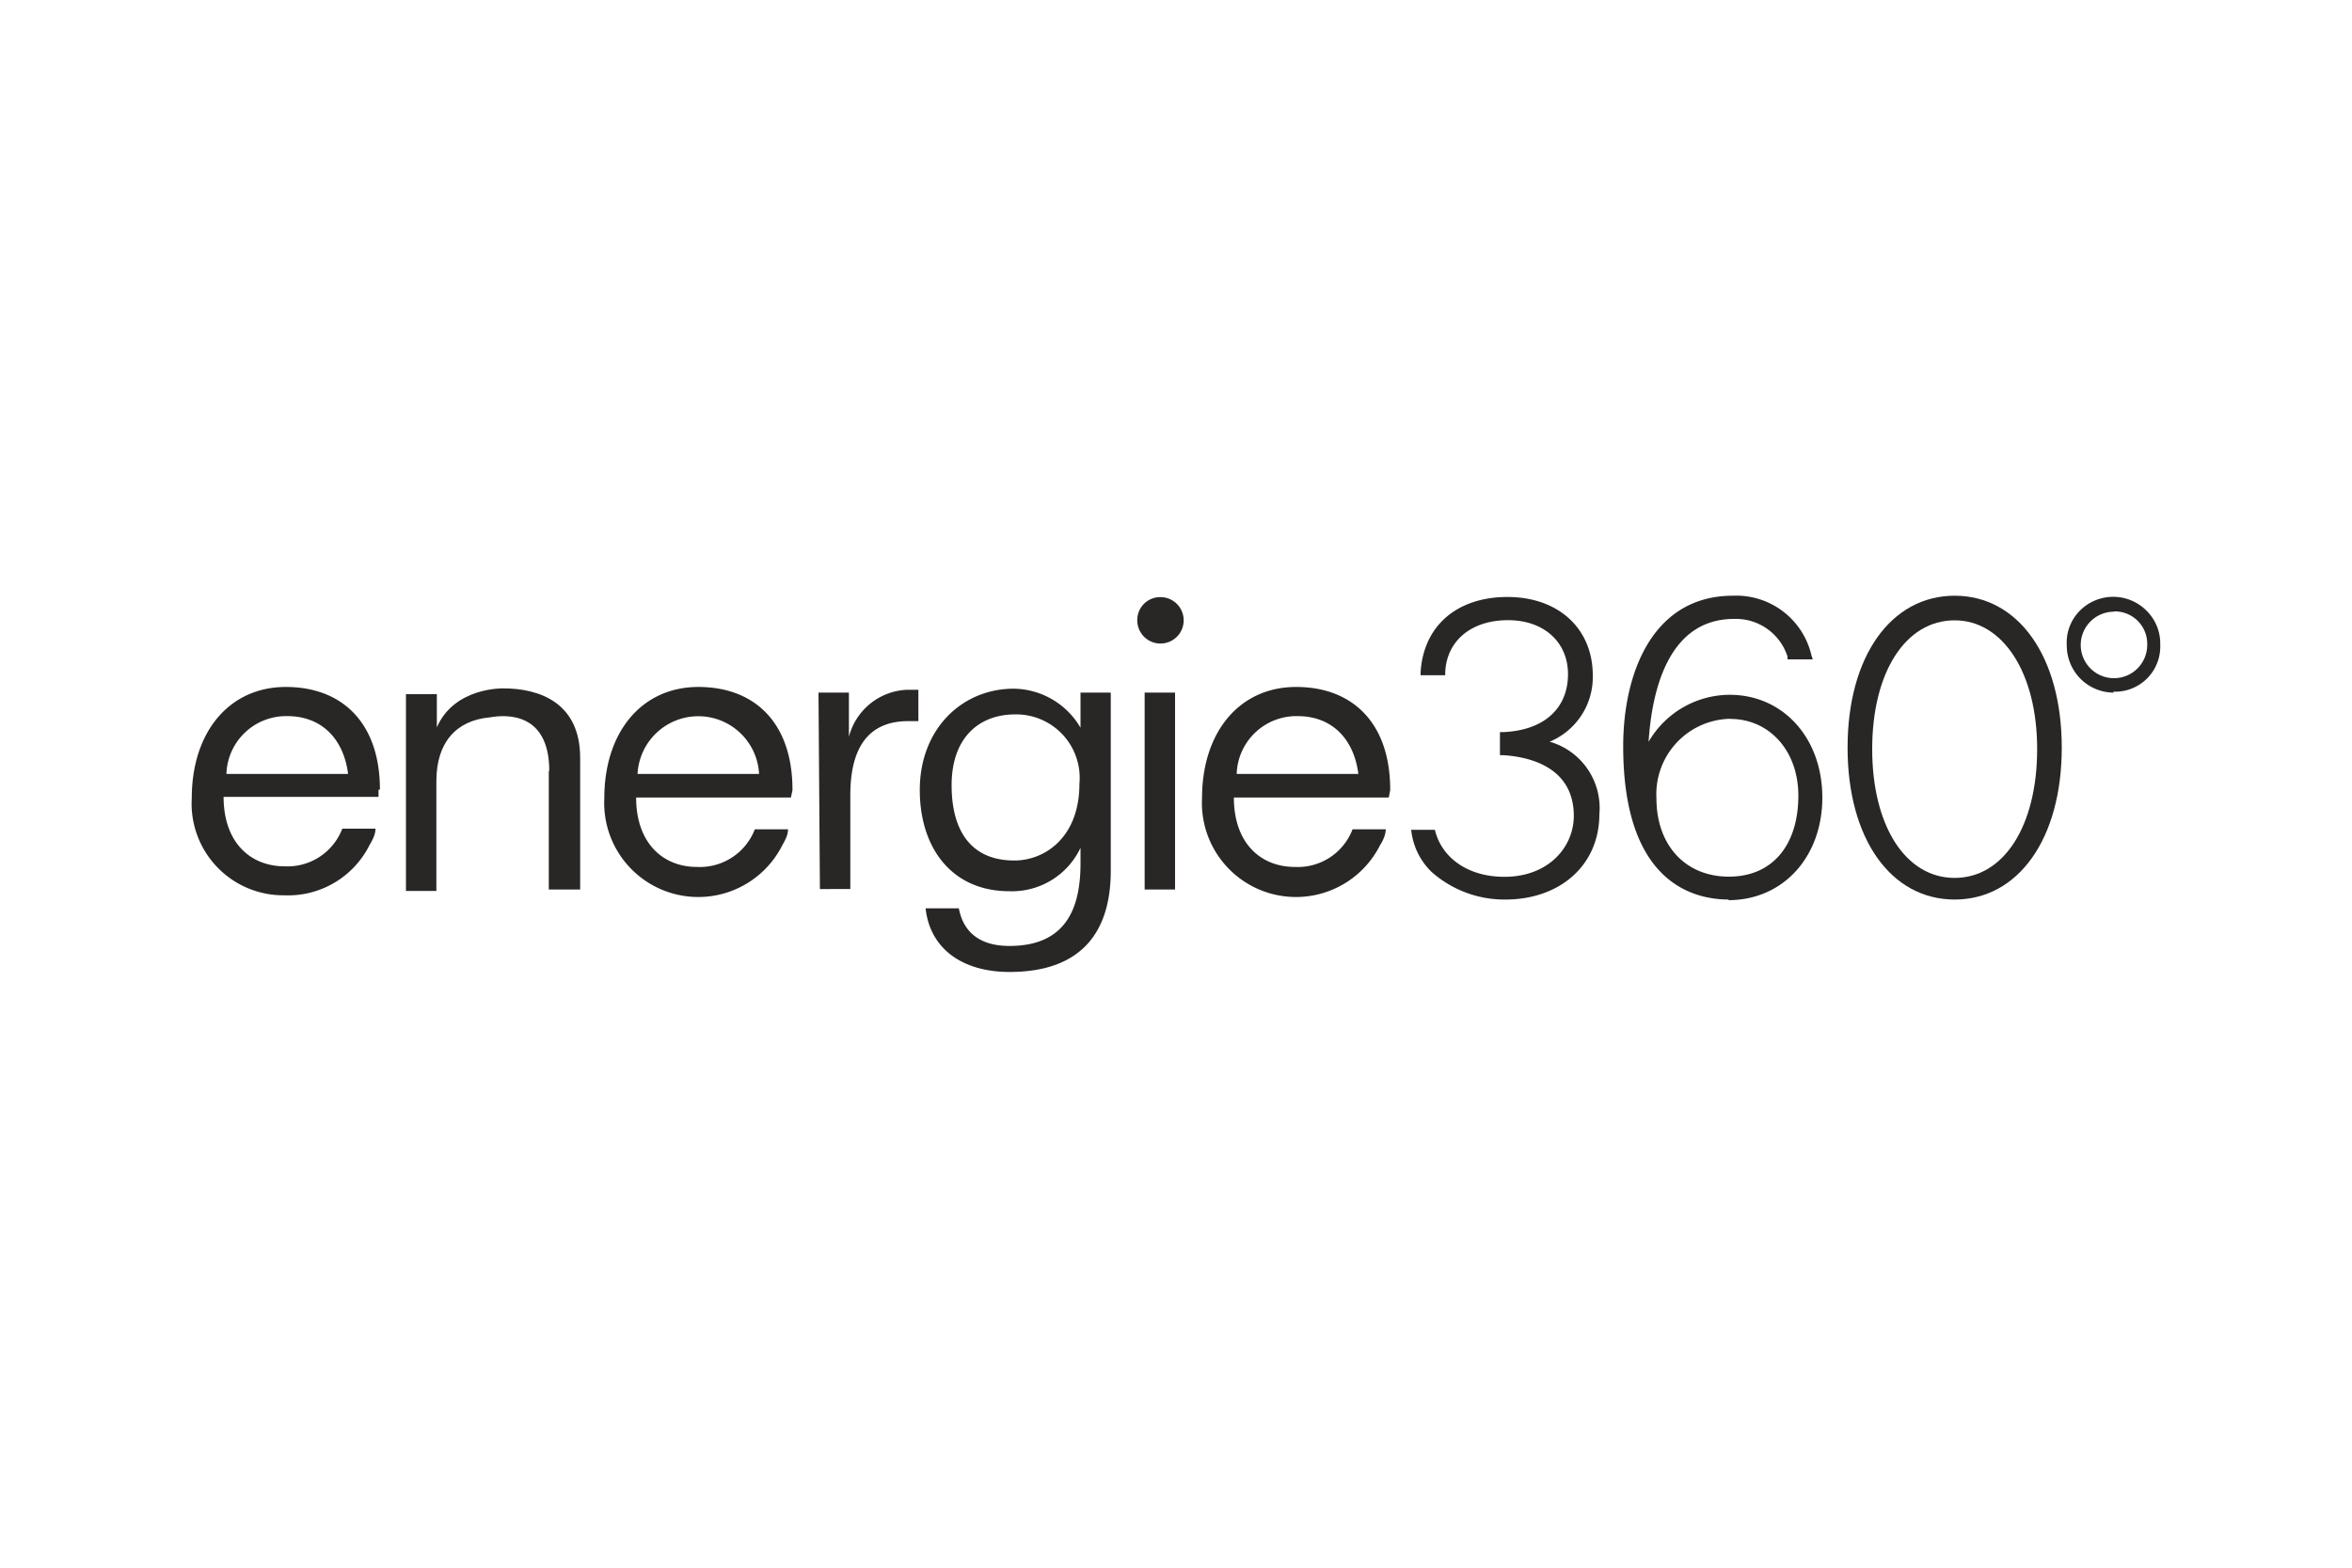 <svg id="Layer_1" data-name="Layer 1" xmlns="http://www.w3.org/2000/svg" viewBox="0 0 150 100"><defs><style>.cls-1{fill:#292626;fill-rule:evenodd;}</style></defs><path id="Shape" class="cls-1" d="M52.2,44.18h1.94V47a4,4,0,0,1,3.69-3h.74v2h-.65c-2.58,0-3.69,1.75-3.69,4.71v6H52.29L52.2,44.18Z"/><path id="Shape-2" data-name="Shape" class="cls-1" d="M64.75,45.57c-2.31,0-4.06,1.48-4.06,4.52,0,2.86,1.2,4.8,4,4.8,1.94,0,4.15-1.47,4.15-4.89a4.05,4.05,0,0,0-4.06-4.43Zm4.16-1.39h1.93V55.54C70.84,59.42,69,62,64.38,62c-3,0-5.07-1.48-5.35-4.06h2.12c.19,1,.83,2.4,3.23,2.4,3.6,0,4.53-2.4,4.53-5.26v-1a4.83,4.83,0,0,1-4.53,2.77c-3.69,0-5.72-2.77-5.72-6.46,0-3.88,2.68-6.46,6-6.46a5,5,0,0,1,4.25,2.49h0V44.18Z"/><path id="Shape-3" data-name="Shape" class="cls-1" d="M73,44.18h1.94V56.74H73V44.18Zm1-6.09a1.48,1.48,0,1,1-1.47,1.48A1.46,1.46,0,0,1,74,38.09Z"/><path id="Shape-4" data-name="Shape" class="cls-1" d="M110.26,57.38c-2.49,0-6.74-1.29-6.74-9.78,0-4.62,1.85-9.6,7-9.6a4.92,4.92,0,0,1,5,3.78l.09.28H114v-.18a3.46,3.46,0,0,0-3.41-2.4c-4.34,0-5.26,4.89-5.45,7.84a6,6,0,0,1,5.17-3c3.42,0,5.91,2.77,5.91,6.55s-2.49,6.55-6,6.55Zm.09-11.53a4.81,4.81,0,0,0-4.71,5.07c0,3,1.85,5,4.62,5s4.43-2,4.43-5.17c0-2.86-1.85-4.89-4.34-4.89Z"/><path id="Shape-5" data-name="Shape" class="cls-1" d="M124.66,57.38c-4.06,0-6.83-3.87-6.83-9.69S120.6,38,124.66,38s6.83,3.88,6.83,9.69-2.77,9.69-6.83,9.69Zm0-17.81c-3.14,0-5.26,3.32-5.26,8.21S121.52,56,124.66,56s5.26-3.32,5.26-8.22-2.21-8.21-5.26-8.21Z"/><path id="Shape-6" data-name="Shape" class="cls-1" d="M134.81,44.18a3,3,0,0,1-3-3A2.89,2.89,0,0,1,132.6,39a3,3,0,0,1,2.12-.93,3,3,0,0,1,2.22.93,2.93,2.93,0,0,1,.83,2.12,2.88,2.88,0,0,1-3,3Zm0-5.16a2.12,2.12,0,1,0,2.13,2.12A2.07,2.07,0,0,0,134.81,39Z"/><path id="Shape-7" data-name="Shape" class="cls-1" d="M98.81,47.32a4.46,4.46,0,0,0,2.77-4.24c0-3-2.21-5-5.44-5s-5.36,1.85-5.54,4.8v.19h1.57v-.19c.09-2,1.66-3.32,4-3.32S100,41,100,43c0,2.22-1.57,3.6-4.15,3.7h-.19v1.47h.19c1.66.1,4.52.74,4.52,3.88,0,1.94-1.57,3.88-4.43,3.88-2.31,0-4-1.2-4.43-3H90a4.35,4.35,0,0,0,1.29,2.68A7,7,0,0,0,96,57.38c3.51,0,6-2.21,6-5.44a4.4,4.4,0,0,0-3.14-4.62Z"/><path id="Shape-8" data-name="Shape" class="cls-1" d="M35,49.17v7.57H37v-8.4c0-3.51-2.59-4.43-4.9-4.43,0,0-3.13-.09-4.24,2.49h0V44.28H25.89V56.83h1.94v-7c0-2.5,1.29-3.88,3.41-4.07,1-.18,3.79-.37,3.79,3.42Z"/><path id="Shape-9" data-name="Shape" class="cls-1" d="M88.66,50.37c0-4.25-2.4-6.55-6-6.55s-6,2.86-6,7.1a6,6,0,0,0,11.35,3,2.64,2.64,0,0,0,.28-.56,1.61,1.61,0,0,0,.09-.46H86.26a3.74,3.74,0,0,1-3.69,2.4c-2.13,0-3.88-1.48-3.88-4.43h9.88l.09-.46Zm-9.79-1a3.81,3.81,0,0,1,3.88-3.69c2.22,0,3.6,1.48,3.88,3.69Z"/><path id="Shape-10" data-name="Shape" class="cls-1" d="M50.54,50.37c0-4.25-2.4-6.55-6-6.55s-6,2.86-6,7.1a6,6,0,0,0,11.35,3,4.14,4.14,0,0,0,.28-.56,1.61,1.61,0,0,0,.09-.46H48.14a3.76,3.76,0,0,1-3.7,2.4c-2.12,0-3.87-1.48-3.87-4.43h9.87l.1-.46Zm-9.88-1a3.88,3.88,0,0,1,7.75,0Z"/><path id="Shape-11" data-name="Shape" class="cls-1" d="M24.23,50.37c0-4.25-2.4-6.55-6-6.55s-6,2.86-6,7.1a5.85,5.85,0,0,0,5.91,6.19,5.81,5.81,0,0,0,5.44-3.23,3.22,3.22,0,0,0,.28-.56,1.61,1.61,0,0,0,.09-.46H21.83a3.74,3.74,0,0,1-3.69,2.4c-2.13,0-3.88-1.48-3.88-4.43h9.88v-.46Zm-9.79-1a3.81,3.81,0,0,1,3.88-3.69c2.22,0,3.6,1.48,3.88,3.69Z"/></svg>